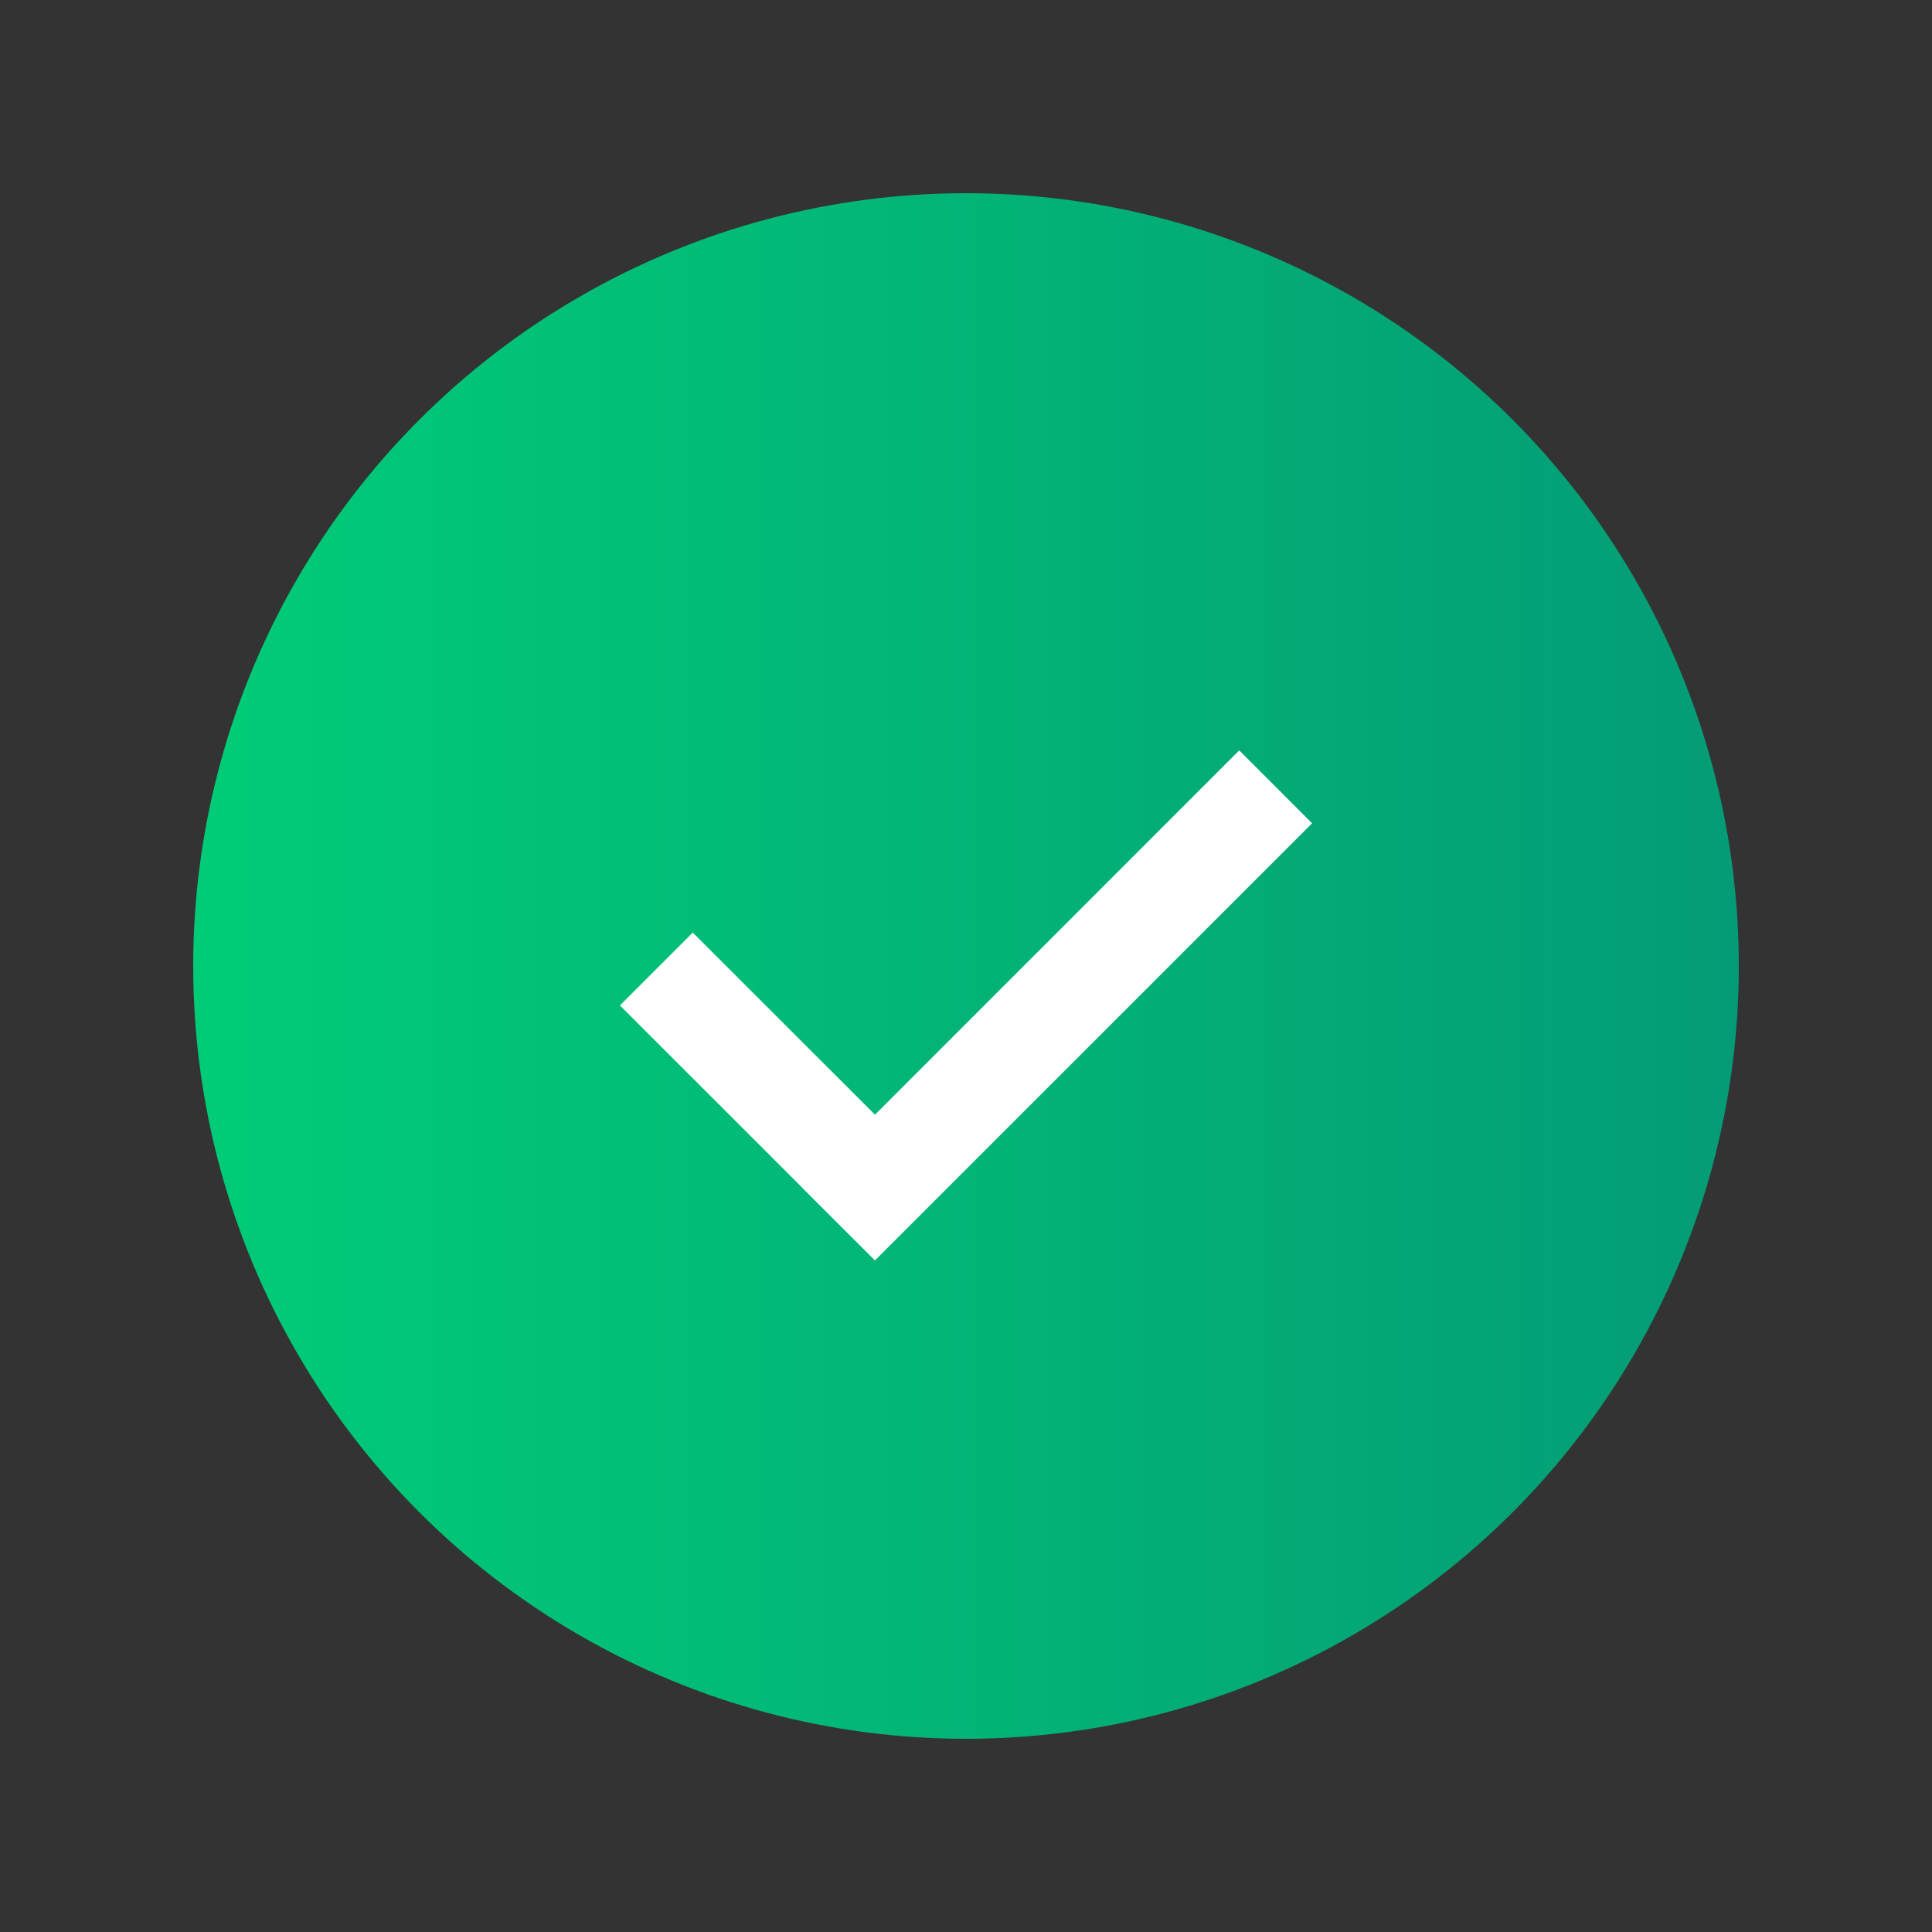 <svg width="30" height="30" xmlns="http://www.w3.org/2000/svg"><rect width="100%" height="100%" fill="#333333" stroke="none"/><defs><linearGradient x1="0%" y1="50%" x2="100%" y2="50%" id="a"><stop stop-color="#0C7" offset="0%"/><stop stop-color="#049C76" offset="100%"/></linearGradient></defs><g transform="translate(3 3)" fill="none" fill-rule="evenodd"><circle fill="url(#a)" cx="12" cy="12" r="12"/><path d="M17.374 9.784l-6.788 6.788-1.132-1.131.001-.001-2.829-2.828 1.131-1.131 2.83 2.828 5.656-5.657 1.131 1.132z" fill="#FFF"/></g></svg>